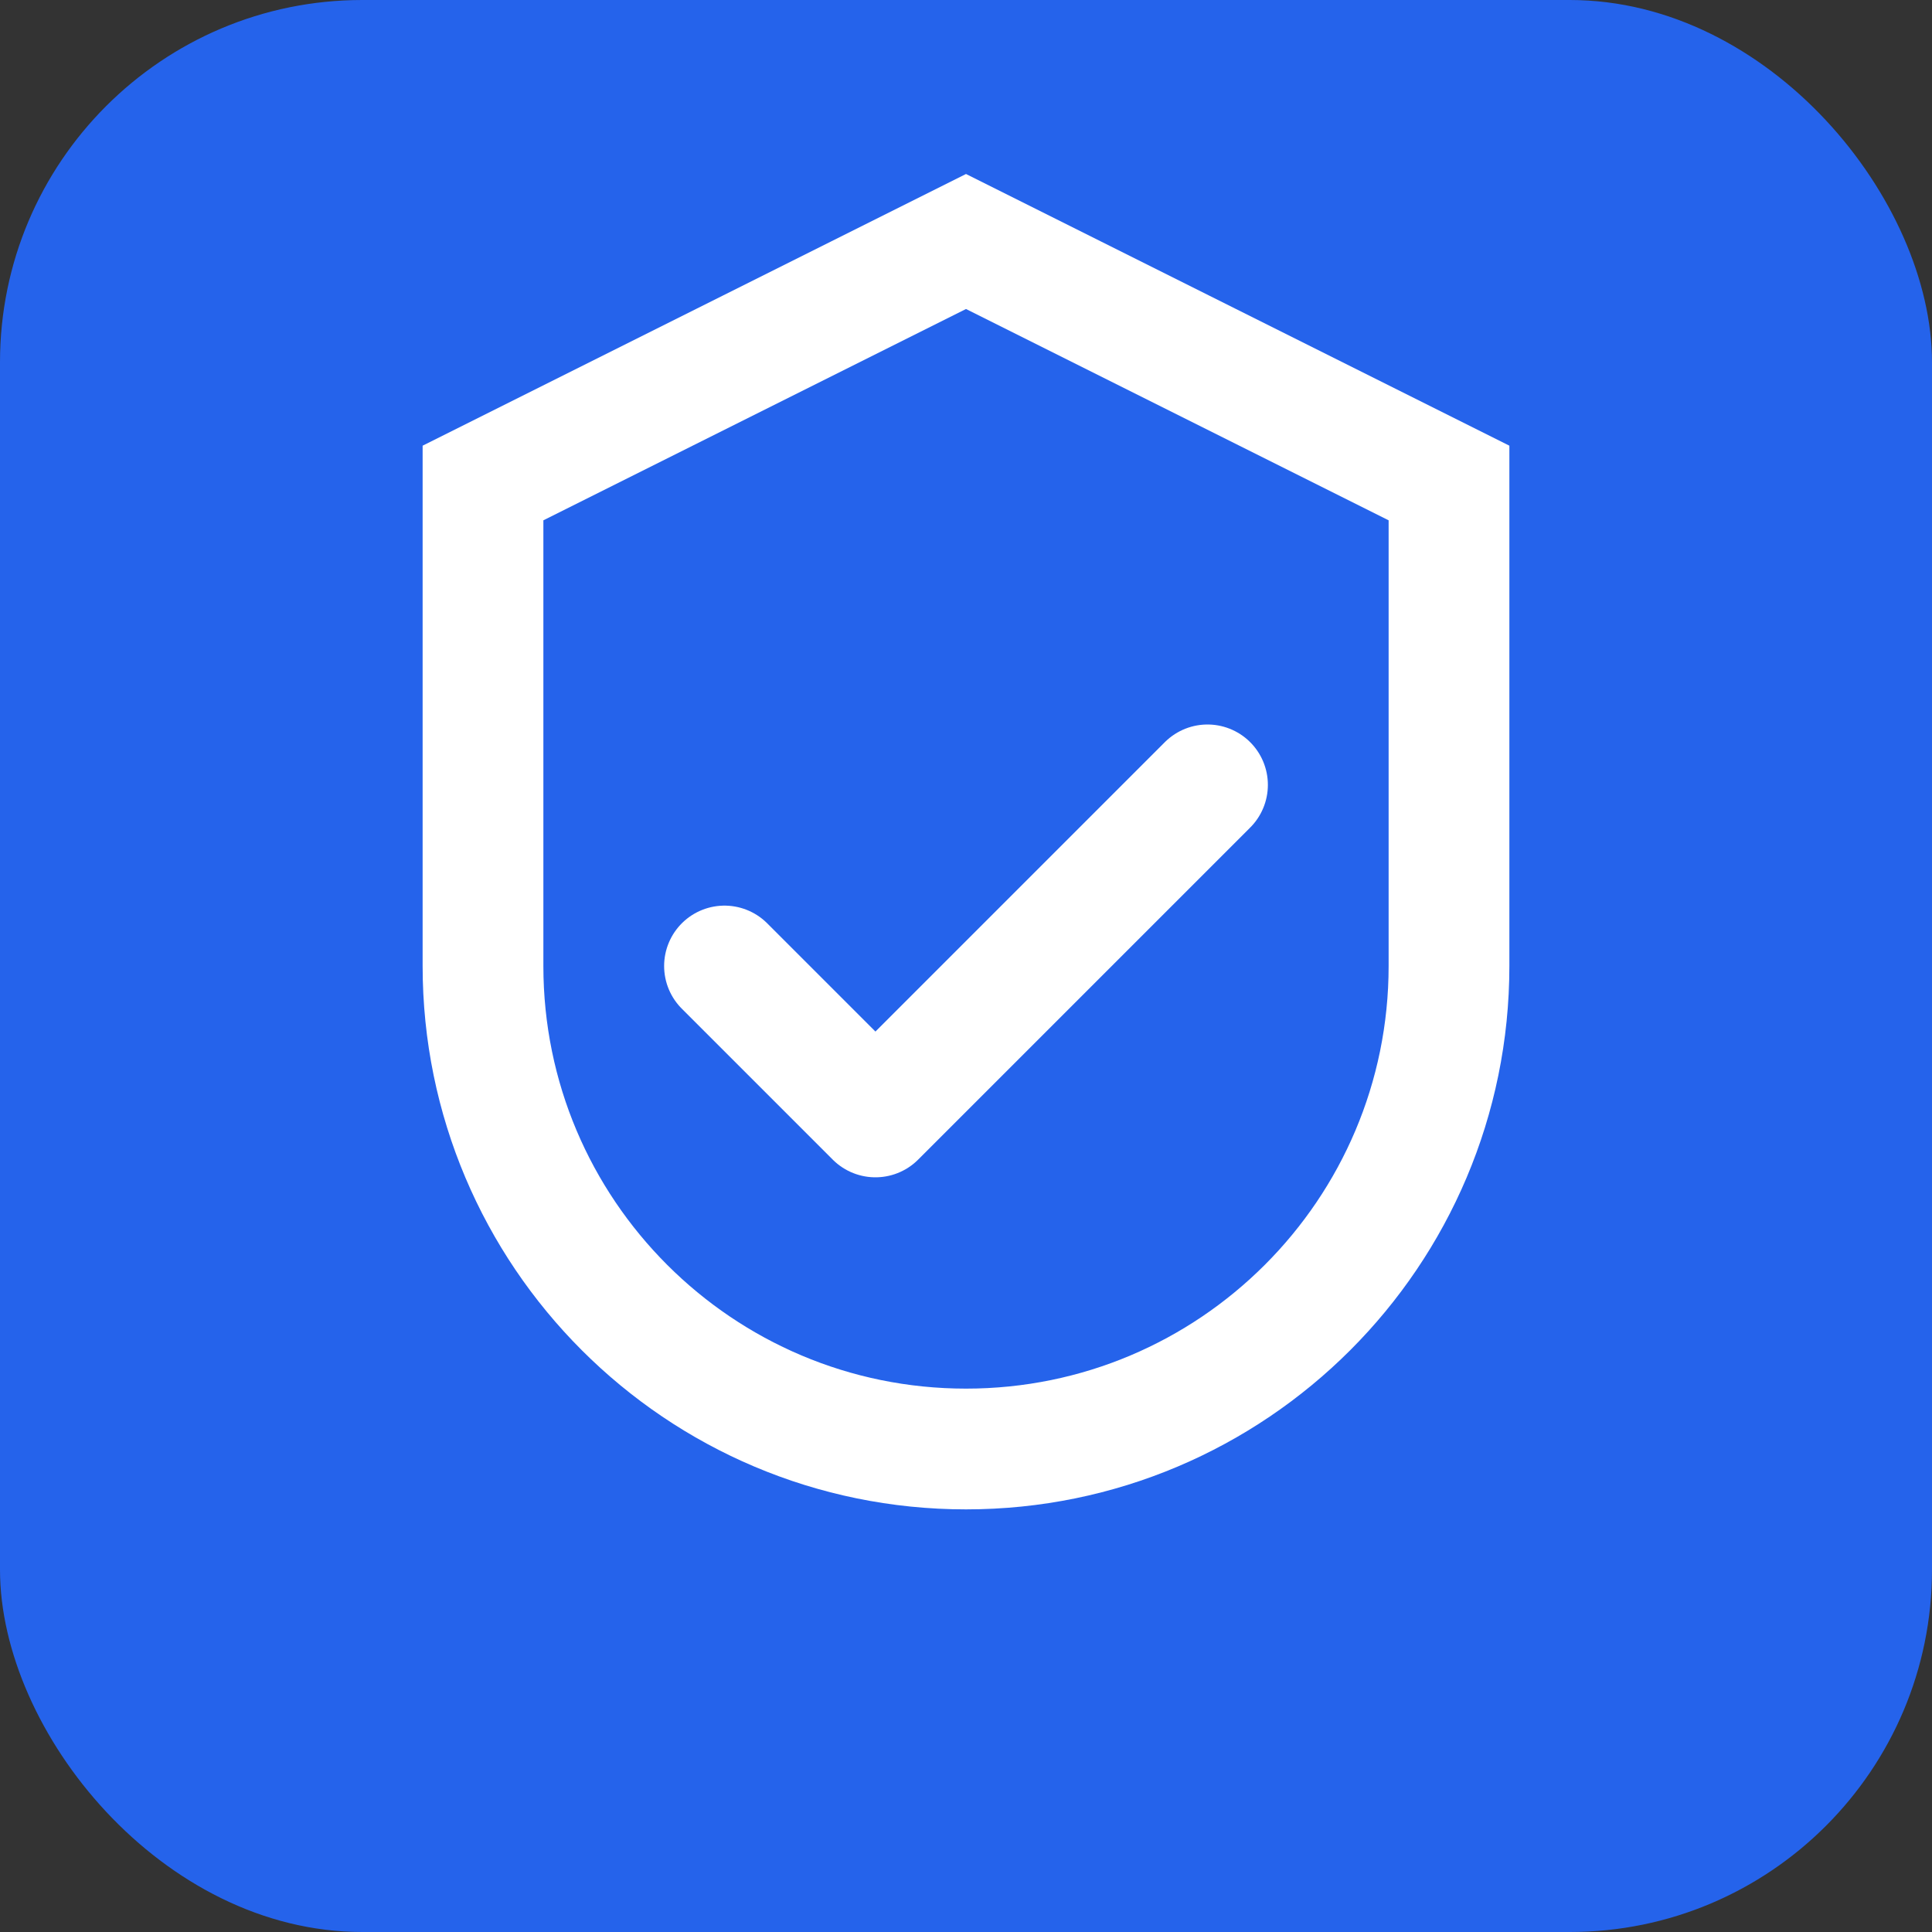 <svg width="32" height="32" viewBox="0 0 32 32" fill="none" xmlns="http://www.w3.org/2000/svg">
  <rect x="0" y="0" width="32" height="32" fill="#333333" stroke="none"/>
  <rect width="32" height="32" rx="6" fill="#2563eb"/>
  <path d="M16 4L8 8V16C8 20.418 11.582 24 16 24C20.418 24 24 20.418 24 16V8L16 4Z" stroke="white" stroke-width="2" fill="none"/>
  <path d="M12 16L14.5 18.5L20 13" stroke="white" stroke-width="2" stroke-linecap="round" stroke-linejoin="round"/>
</svg>
